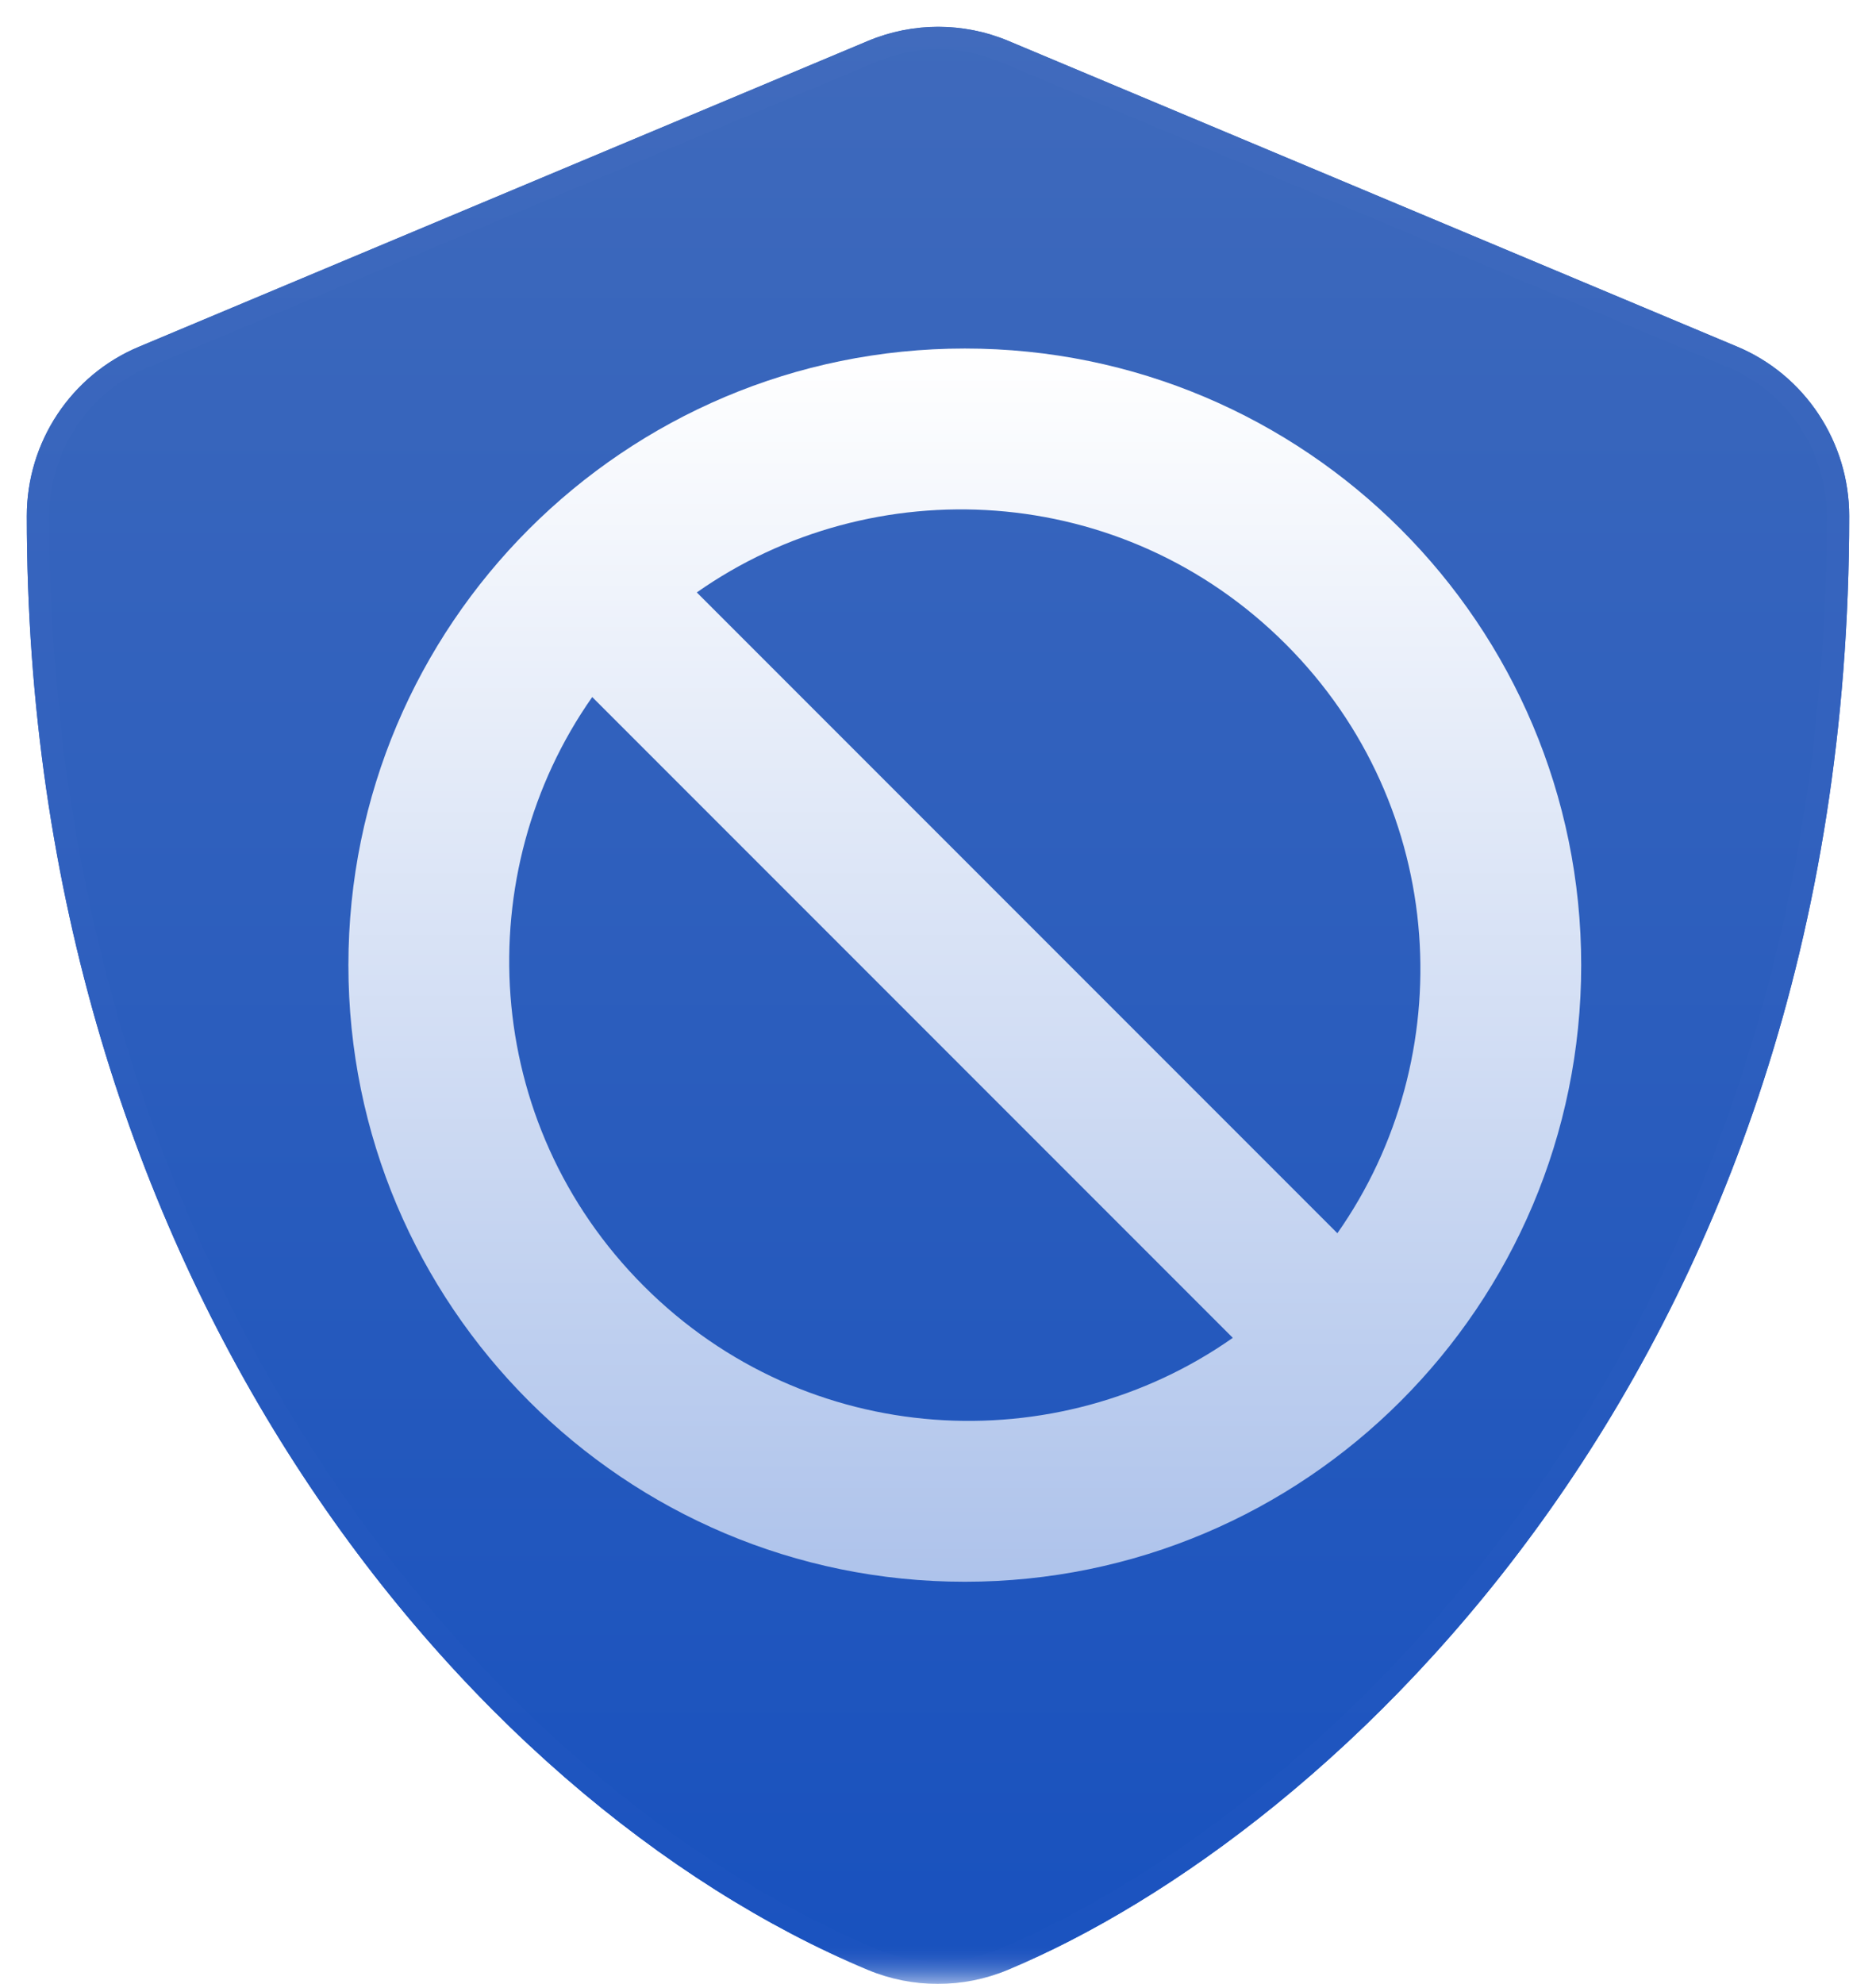 <svg xmlns="http://www.w3.org/2000/svg" xmlns:xlink="http://www.w3.org/1999/xlink" width="70" height="74" viewBox="0 0 70 74">
  <defs>
    <path id="antispam-a" d="M0.5,13.84 C0.5,6.473 6.473,0.5 13.84,0.5 L62.16,0.5 C69.527,0.5 75.5,6.473 75.5,13.84 L75.5,62.16 C75.5,69.527 69.527,75.5 62.16,75.5 L13.84,75.5 C6.473,75.5 0.5,69.527 0.5,62.16 L0.5,13.84 Z"/>
    <path id="antispam-c" d="M0.5,13.84 C0.5,6.473 6.473,0.5 13.84,0.5 L62.16,0.5 C69.527,0.5 75.5,6.473 75.5,13.84 L75.5,62.16 C75.5,69.527 69.527,75.5 62.16,75.5 L13.84,75.5 C6.473,75.5 0.5,69.527 0.5,62.16 L0.5,13.84 Z"/>
    <linearGradient id="antispam-d" x1="50%" x2="50%" y1="0%" y2="100%">
      <stop offset="0%" stop-color="#3F6ABC"/>
      <stop offset="100%" stop-color="#1851BE"/>
    </linearGradient>
    <filter id="antispam-e" width="108.2%" height="107.6%" x="-4.1%" y="-3.8%" filterUnits="objectBoundingBox">
      <feGaussianBlur in="SourceGraphic" stdDeviation=".65"/>
    </filter>
    <linearGradient id="antispam-g" x1="0%" x2="0%" y1="0%" y2="100%">
      <stop offset="0%" stop-color="#FFF"/>
      <stop offset="100%" stop-color="#AEC3EB"/>
    </linearGradient>
  </defs>
  <g fill="none" fill-rule="evenodd" transform="translate(-3 -7)">
    <g transform="translate(0 5)">
      <mask id="antispam-b" fill="#fff">
        <use xlink:href="#antispam-a"/>
      </mask>
      <path d="M0.5,13.84 C0.5,6.473 6.473,0.5 13.84,0.5 L62.16,0.5 C69.527,0.5 75.5,6.473 75.5,13.84 L75.5,62.16 C75.5,69.527 69.527,75.5 62.16,75.5 L13.84,75.5 C6.473,75.5 0.5,69.527 0.5,62.16 L0.5,13.84 Z" mask="url(#antispam-b)"/>
      <path d="M0.5,13.84 C0.5,6.473 6.473,0.5 13.84,0.5 L62.16,0.5 C69.527,0.5 75.5,6.473 75.5,13.84 L75.5,62.16 C75.5,69.527 69.527,75.5 62.16,75.5 L13.84,75.5 C6.473,75.5 0.5,69.527 0.5,62.16 L0.5,13.84 Z"/>
      <path d="M0.5,13.84 C0.5,6.473 6.473,0.5 13.84,0.5 L62.16,0.5 C69.527,0.5 75.5,6.473 75.5,13.84 L75.5,62.16 C75.5,69.527 69.527,75.5 62.16,75.5 L13.84,75.5 C6.473,75.5 0.5,69.527 0.5,62.16 L0.5,13.84 Z"/>
      <mask id="antispam-f" fill="#fff">
        <use xlink:href="#antispam-c"/>
      </mask>
      <path fill="url(#antispam-d)" fill-rule="nonzero" stroke="#FFF" stroke-opacity=".01" stroke-width="1.68" d="M67.821,14.931 L40.621,3.524 C38.947,2.825 37.067,2.825 35.393,3.524 L8.193,14.931 C5.657,15.987 4,18.482 4,21.248 C4,49.553 20.221,69.116 35.379,75.476 C37.051,76.175 38.935,76.175 40.607,75.476 C52.748,70.385 72,52.804 72,21.248 C72,18.482 70.343,15.987 67.821,14.931 Z" filter="url(#antispam-e)" mask="url(#antispam-f)"/>
      <path fill="url(#antispam-d)" fill-rule="nonzero" stroke="#FFF" stroke-opacity=".01" stroke-width="1.68" d="M67.821,14.931 L40.621,3.524 C38.947,2.825 37.067,2.825 35.393,3.524 L8.193,14.931 C5.657,15.987 4,18.482 4,21.248 C4,49.553 20.221,69.116 35.379,75.476 C37.051,76.175 38.935,76.175 40.607,75.476 C52.748,70.385 72,52.804 72,21.248 C72,18.482 70.343,15.987 67.821,14.931 Z" mask="url(#antispam-f)"/>
    </g>
    <path fill="url(#antispam-g)" fill-rule="nonzero" d="M28,20 C15.298,20 5,30.297 5,43 C5,55.703 15.298,66 28,66 C40.702,66 51,55.702 51,43 C51,30.298 40.703,20 28,20 Z M39.974,31.026 C46.077,37.129 46.501,46.458 41.902,53 L18,29.098 C24.547,24.496 33.874,24.927 39.974,31.026 Z M16.026,54.974 C9.923,48.871 9.499,39.542 14.098,33 L38,56.902 C31.453,61.504 22.126,61.074 16.026,54.974 Z" transform="translate(11)"/>
  </g>
</svg>
